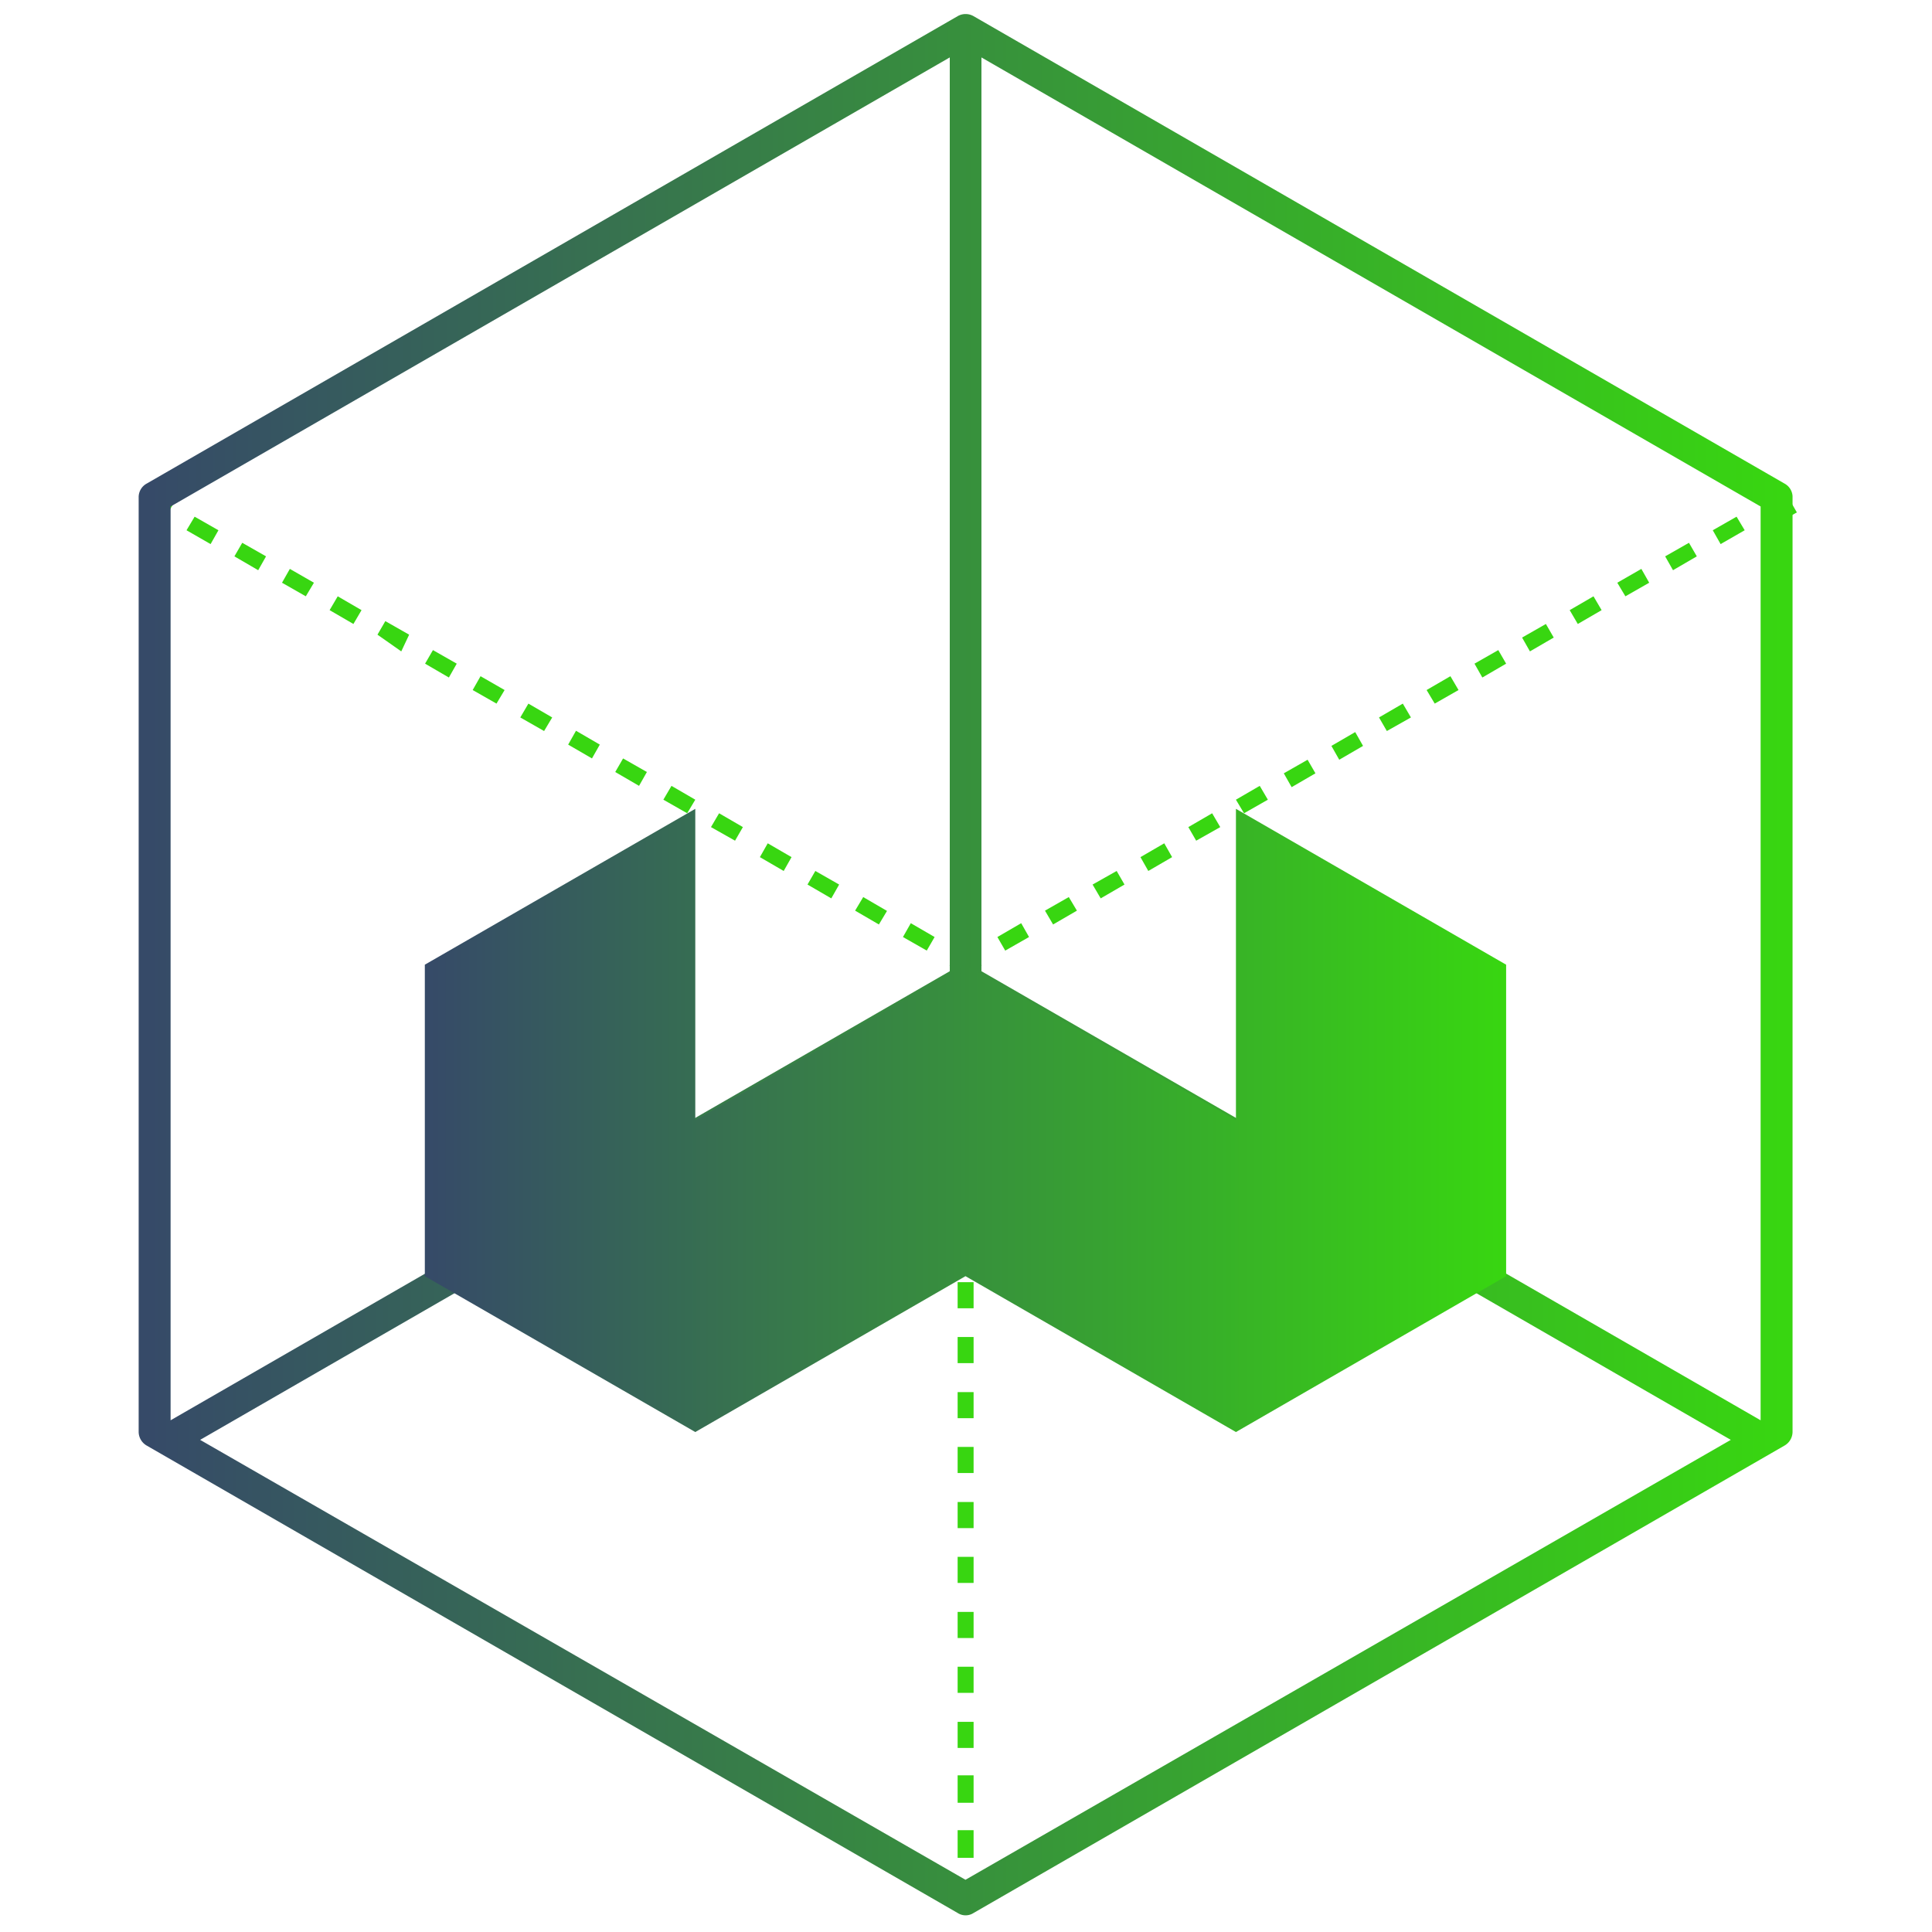 <svg xmlns="http://www.w3.org/2000/svg" width="100" height="100" viewBox="0 0 100 100">
    <defs>
        <linearGradient id="a" x1="0%" y1="50.001%" y2="50.001%">
            <stop offset="0%" stop-color="#364A68"/>
            <stop offset="100%" stop-color="#38D611"/>
        </linearGradient>
        <linearGradient id="b" x1="0%" y1="49.979%" y2="49.979%">
            <stop offset="0%" stop-color="#364A68"/>
            <stop offset="100%" stop-color="#38D611"/>
        </linearGradient>
    </defs>
    <g fill="none" fill-rule="nonzero">
        <path fill="#38D611" d="M7.805 26.096l.5-.866.866.5-.5.866zM47.97 49.203l-1.233-.703.406-.716 1.232.716-.406.703zm-2.478-1.352l-1.232-.716.42-.703 1.231.717-.42.702zM43.028 46.5l-1.232-.716.406-.703 1.232.703-.406.716zm-2.464-1.419l-1.232-.716.406-.716 1.232.716-.406.716zm-2.518-1.567L36.8 42.81l.42-.716 1.232.716-.406.703zm-2.478-1.42l-1.232-.702.42-.716 1.232.716-.42.703zm-2.491-1.418l-1.232-.717.406-.702 1.232.702-.406.717zm-2.437-1.42l-1.232-.715.406-.717 1.232.717-.406.716zm-2.478-1.418l-1.232-.703.42-.716 1.232.716-.42.703zm-2.464-1.42l-1.232-.702.407-.716 1.245.716-.42.703zm-2.464-1.35l-1.232-.717.407-.702 1.232.702-.407.717zm-2.464-1.352l-1.232-.865.407-.702 1.232.702-.407.865zm-2.477-1.419l-1.232-.716.42-.716 1.232.716-.42.716zm-2.464-1.432l-1.232-.703.406-.716 1.246.716-.42.703zm-2.464-1.351l-1.232-.717.406-.702 1.232.702-.406.717zM10.9 28.162l-1.246-.716.42-.703 1.232.703-.406.716zM49.973 50.338a.38.38 0 0 1-.203 0l-.623-.365.406-.716.42.243.433-.243.406.716-.622.365a.393.393 0 0 1-.217 0zM52.03 49.203l-.405-.703 1.232-.716.406.716-1.232.703zm2.478-1.352l-.42-.716 1.233-.703.42.703-1.233.716zm2.464-1.351l-.42-.716 1.246-.703.406.703-1.232.716zm2.464-1.419l-.406-.716 1.232-.716.406.716-1.232.716zm2.478-1.567l-.406-.703 1.232-.716.42.716-1.246.703zm2.477-1.42l-.42-.702 1.233-.716.42.716-1.233.703zm2.464-1.35l-.406-.717 1.232-.703.406.703-1.232.716zm2.464-1.42l-.406-.716 1.232-.716.406.716-1.232.716zm2.464-1.486l-.406-.703 1.232-.716.42.716-1.246.703zm2.478-1.42l-.42-.702L75.073 35l.42.716-1.232.703zm2.464-1.35l-.406-.717 1.232-.702.406.702-1.232.717zm2.464-1.352L78.783 33l1.232-.703.406.703-1.232.716zm2.477-1.419l-.42-.716 1.233-.716.42.716-1.233.716zm2.464-1.432l-.42-.703 1.246-.716.406.716-1.232.703zm2.464-1.351l-.406-.717 1.232-.702.406.702-1.232.717zm2.464-1.352l-.406-.716 1.232-.703.42.703-1.246.716zM91.64 26.152l.866-.498.499.867-.867.498z"/>
        <path fill="#38D611" d="M49.567 49.932h1v1h-1zM50.393 96.162h-.826V94.73h.826v1.432zm0-2.851h-.826v-1.42h.826v1.42zm0-2.838h-.826v-1.351h.826v1.351zm0-2.851h-.826V86.27h.826v1.352zm0-2.838h-.826v-1.352h.826v1.352zm0-2.852h-.826v-1.35h.826v1.35zm0-2.837h-.826v-1.352h.826v1.352zm0-2.852h-.826v-1.351h.826v1.351zm0-2.838h-.826v-1.35h.826v1.35zm0-2.85h-.826v-1.352h.826v1.351zm0-2.839h-.826v-1.351h.826v1.351zm0-2.838h-.826v-1.364h.826v1.364zm0-2.851h-.826v-1.419h.826v1.419zm0-2.838h-.826v-1.432h.826v1.432zm0-2.851h-.826v-1.352h.826v1.352zm0-2.838h-.826v-1.432h.826V53.5zM49.567 97.581h1v1h-1z"/>
        <path fill="url(#a)" d="M85.362 25.027L43.392.837a.827.827 0 0 0-.825 0L.597 25.028a.797.797 0 0 0-.42.703v48.378c.001.297.162.57.42.716l41.97 24.19a.76.76 0 0 0 .826 0l41.969-24.19a.824.824 0 0 0 .42-.716V25.676a.797.797 0 0 0-.42-.649zM1.83 26.217L42.16 2.972V50.27L1.83 73.514V26.216zm41.143 71.08L3.359 74.527l39.614-22.838 39.613 22.838-39.613 22.77zM84.13 73.514L43.799 50.27V2.973l40.33 23.243v47.298z" transform="translate(7)"/>
        <path fill="url(#b)" d="M14.989 49.932v16.122l13.999 8.068 13.985-8.068 13.999 8.068 13.985-8.068V49.932l-13.985-8.067v16.121l-14-8.054-13.984 8.054V41.865z" transform="translate(7)"/>
    </g>
</svg>
